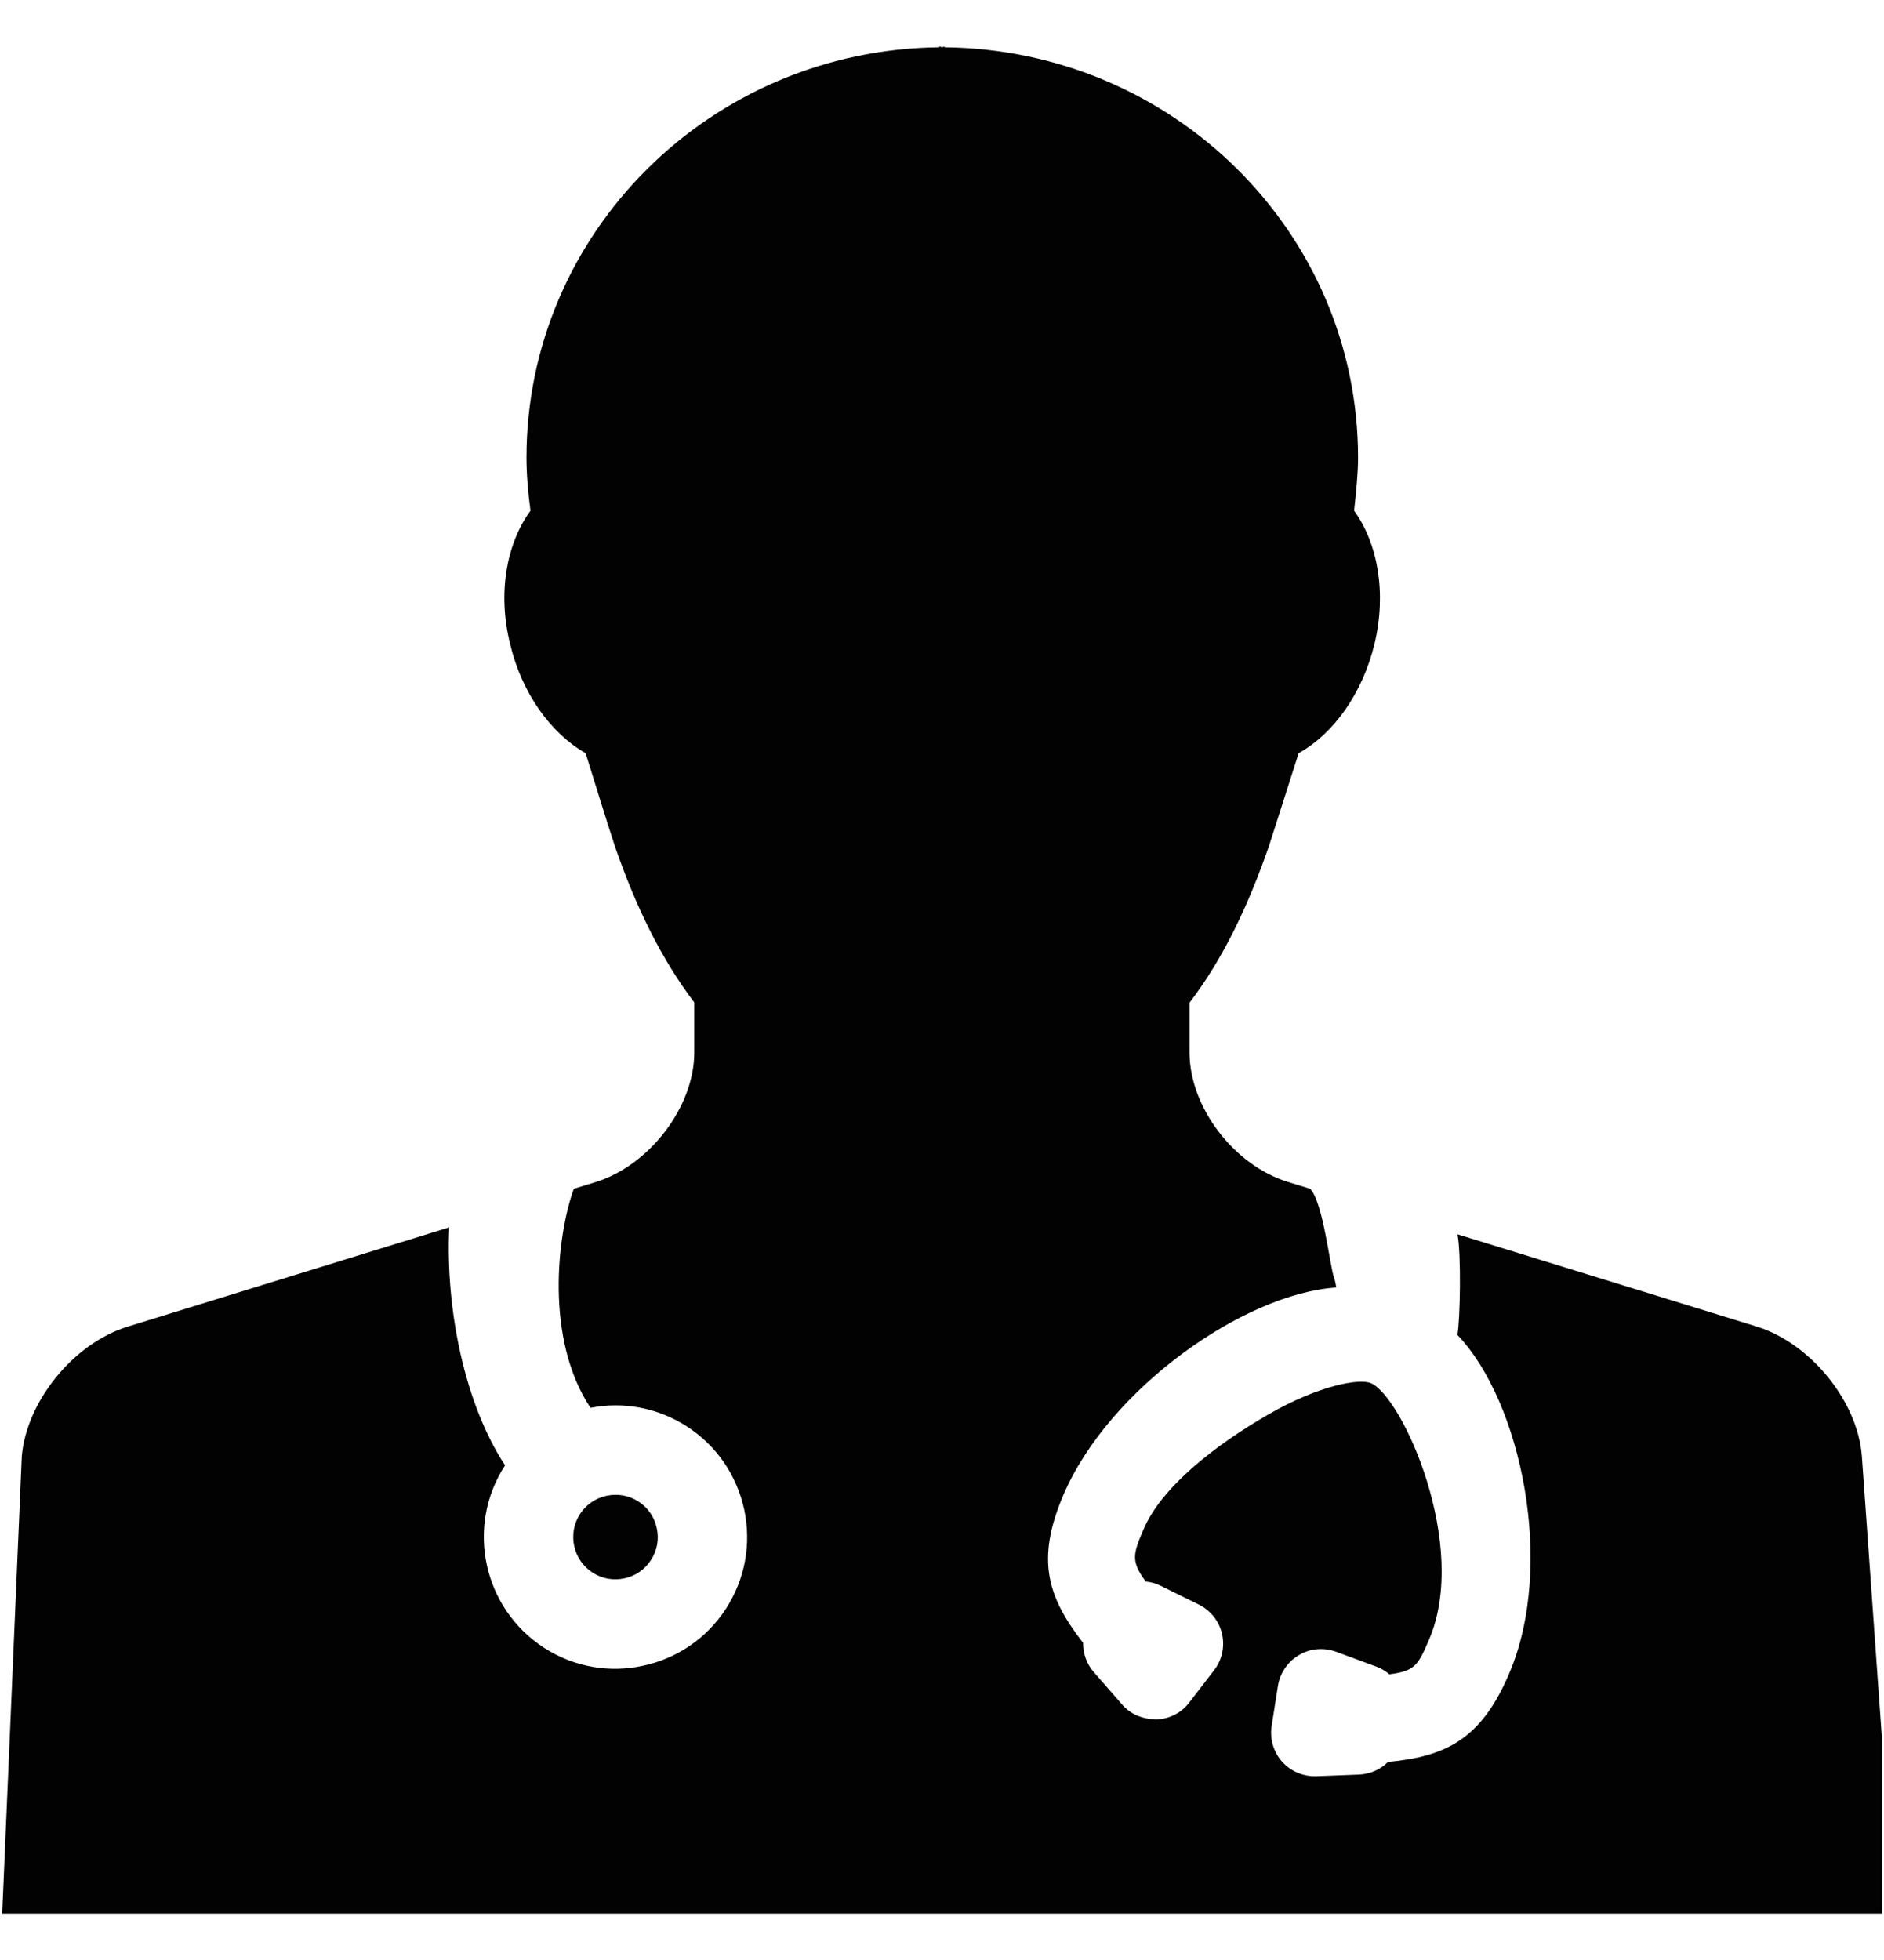 <?xml version="1.0" encoding="iso-8859-1"?>
<!-- Generator: Adobe Illustrator 16.0.0, SVG Export Plug-In . SVG Version: 6.00 Build 0)  -->
<!DOCTYPE svg PUBLIC "-//W3C//DTD SVG 1.1//EN" "http://www.w3.org/Graphics/SVG/1.1/DTD/svg11.dtd">
<svg version="1.1" xmlns="http://www.w3.org/2000/svg" xmlns:xlink="http://www.w3.org/1999/xlink" x="0px" y="0px"
	 width="961.539px" height="1000px" viewBox="0 0 961.539 1000" style="enable-background:new 0 0 961.539 1000;"
	 xml:space="preserve">
<g id="KP_x5F_Doctor_x5F_Male_x5F_Profile_x5F_icon">
	<g>
		<path style="fill:#020202;" d="M950.242,742.967c-2.074-27.934-26.133-57.584-53.619-66.133L743.865,629.74
			c1.938,10.072,1.385,43.736-0.07,51.316c32.574,34.01,50.193,117.746,26.309,173.113c-14.295,33.334-32.264,41.986-61.721,44.793
			c-3.842,3.875-9.104,6.162-14.711,6.438l-21.807,0.832c-0.277,0-0.557,0-0.832,0c-6.404,0-12.393-2.633-16.684-7.41
			c-4.432-5.018-6.371-11.662-5.33-18.242l3.219-20.525c1.141-6.646,5.018-12.289,10.764-15.648
			c5.713-3.424,12.602-3.963,18.9-1.676l20.562,7.598c2.422,0.865,4.707,2.248,6.611,3.912c13.326-1.664,14.711-4.881,20.25-17.637
			c20.701-48.064-13.604-123.994-29.631-130.898c-5.678-2.529-26.271,0.916-52.27,15.906c-27.414,15.75-54.52,37.088-63.727,58.516
			c-5.572,12.98-6.543,16.424,1.072,26.791c2.49,0.227,4.986,0.92,7.338,2.027l19.73,9.711c6.023,2.992,10.316,8.408,11.84,14.865
			c1.525,6.611,0,13.482-4.086,18.709l-12.527,16.271c-4.088,5.467-10.248,8.549-16.965,8.756
			c-6.922-0.137-13.084-2.525-17.445-7.648l-14.332-16.391c-3.703-4.207-5.605-9.607-5.537-15.023
			c-18.139-23.332-24.299-42.354-9.969-75.672c23.191-53.963,92.006-102.496,139.154-105.627c-0.209-1.662-0.553-3.443-1.178-5.193
			c-2.043-5.832-5.607-38.543-12.117-45.174l-11.248-3.461c-27.795-8.514-50.33-38.318-50.33-66.1v-25.39
			c16.961-22.154,29.873-49.12,40.604-80.117c4.777-14.711,9.727-30.479,15.092-47.199c17.932-10.004,32.609-30.462,38.77-55.956
			c6.162-25.91,1.592-51.04-10.453-67.743c0.969-9.192,2.008-18.831,2.008-27c0-114.958-94.293-208.23-211.086-209.441v-0.45
			c-0.139,0-0.969,0.45-1.177,0.45c-0.276,0-1.073-0.45-1.454-0.45v0.45c-116.517,1.211-210.704,94.483-210.704,209.441
			c0,8.169,0.794,17.809,2.042,27c-12.186,16.703-16.858,41.833-10.455,67.743c5.988,25.494,20.977,45.952,38.597,55.956
			c5.226,16.72,10.039,32.487,14.85,47.199c10.662,30.998,23.781,57.826,40.604,79.978v25.529c0,27.781-22.88,57.586-50.228,66.1
			l-11.25,3.461c-8.55,23.643-14.816,76.605,8.516,111.758c16.995-3.324,34.512,0,49.223,9.518
			c15.058,9.693,25.374,24.75,29.215,42.301c3.739,17.566,0.485,35.498-9.242,50.574c-10.039,15.559-25.512,25.6-42.371,29.197
			c-16.823,3.67-34.996,0.9-50.607-9.225c-31.085-20.146-40.05-61.84-19.87-92.943c0,0,0-0.033,0.07-0.068
			c-20.39-30.93-30.461-78.975-28.523-121.432L65.227,676.834c-27.795,8.549-51.681,38.199-54.104,66.133L1.119,976.328H960.42
			v-90.416L950.242,742.967z"/>
		<path style="fill:#020202;" d="M309.612,763.148h-0.034c-5.608,1.195-10.418,4.518-13.569,9.328
			c-6.439,10.004-3.6,23.418,6.404,29.857c4.811,3.133,10.559,4.189,16.234,2.959h0.036c5.642-1.213,10.489-4.553,13.569-9.398
			c3.151-4.811,4.189-10.574,2.942-16.199c-1.175-5.66-4.5-10.506-9.345-13.588l0,0
			C321.035,762.957,315.256,761.953,309.612,763.148z"/>
	</g>
</g>
<g id="Layer_1">
</g>
</svg>
